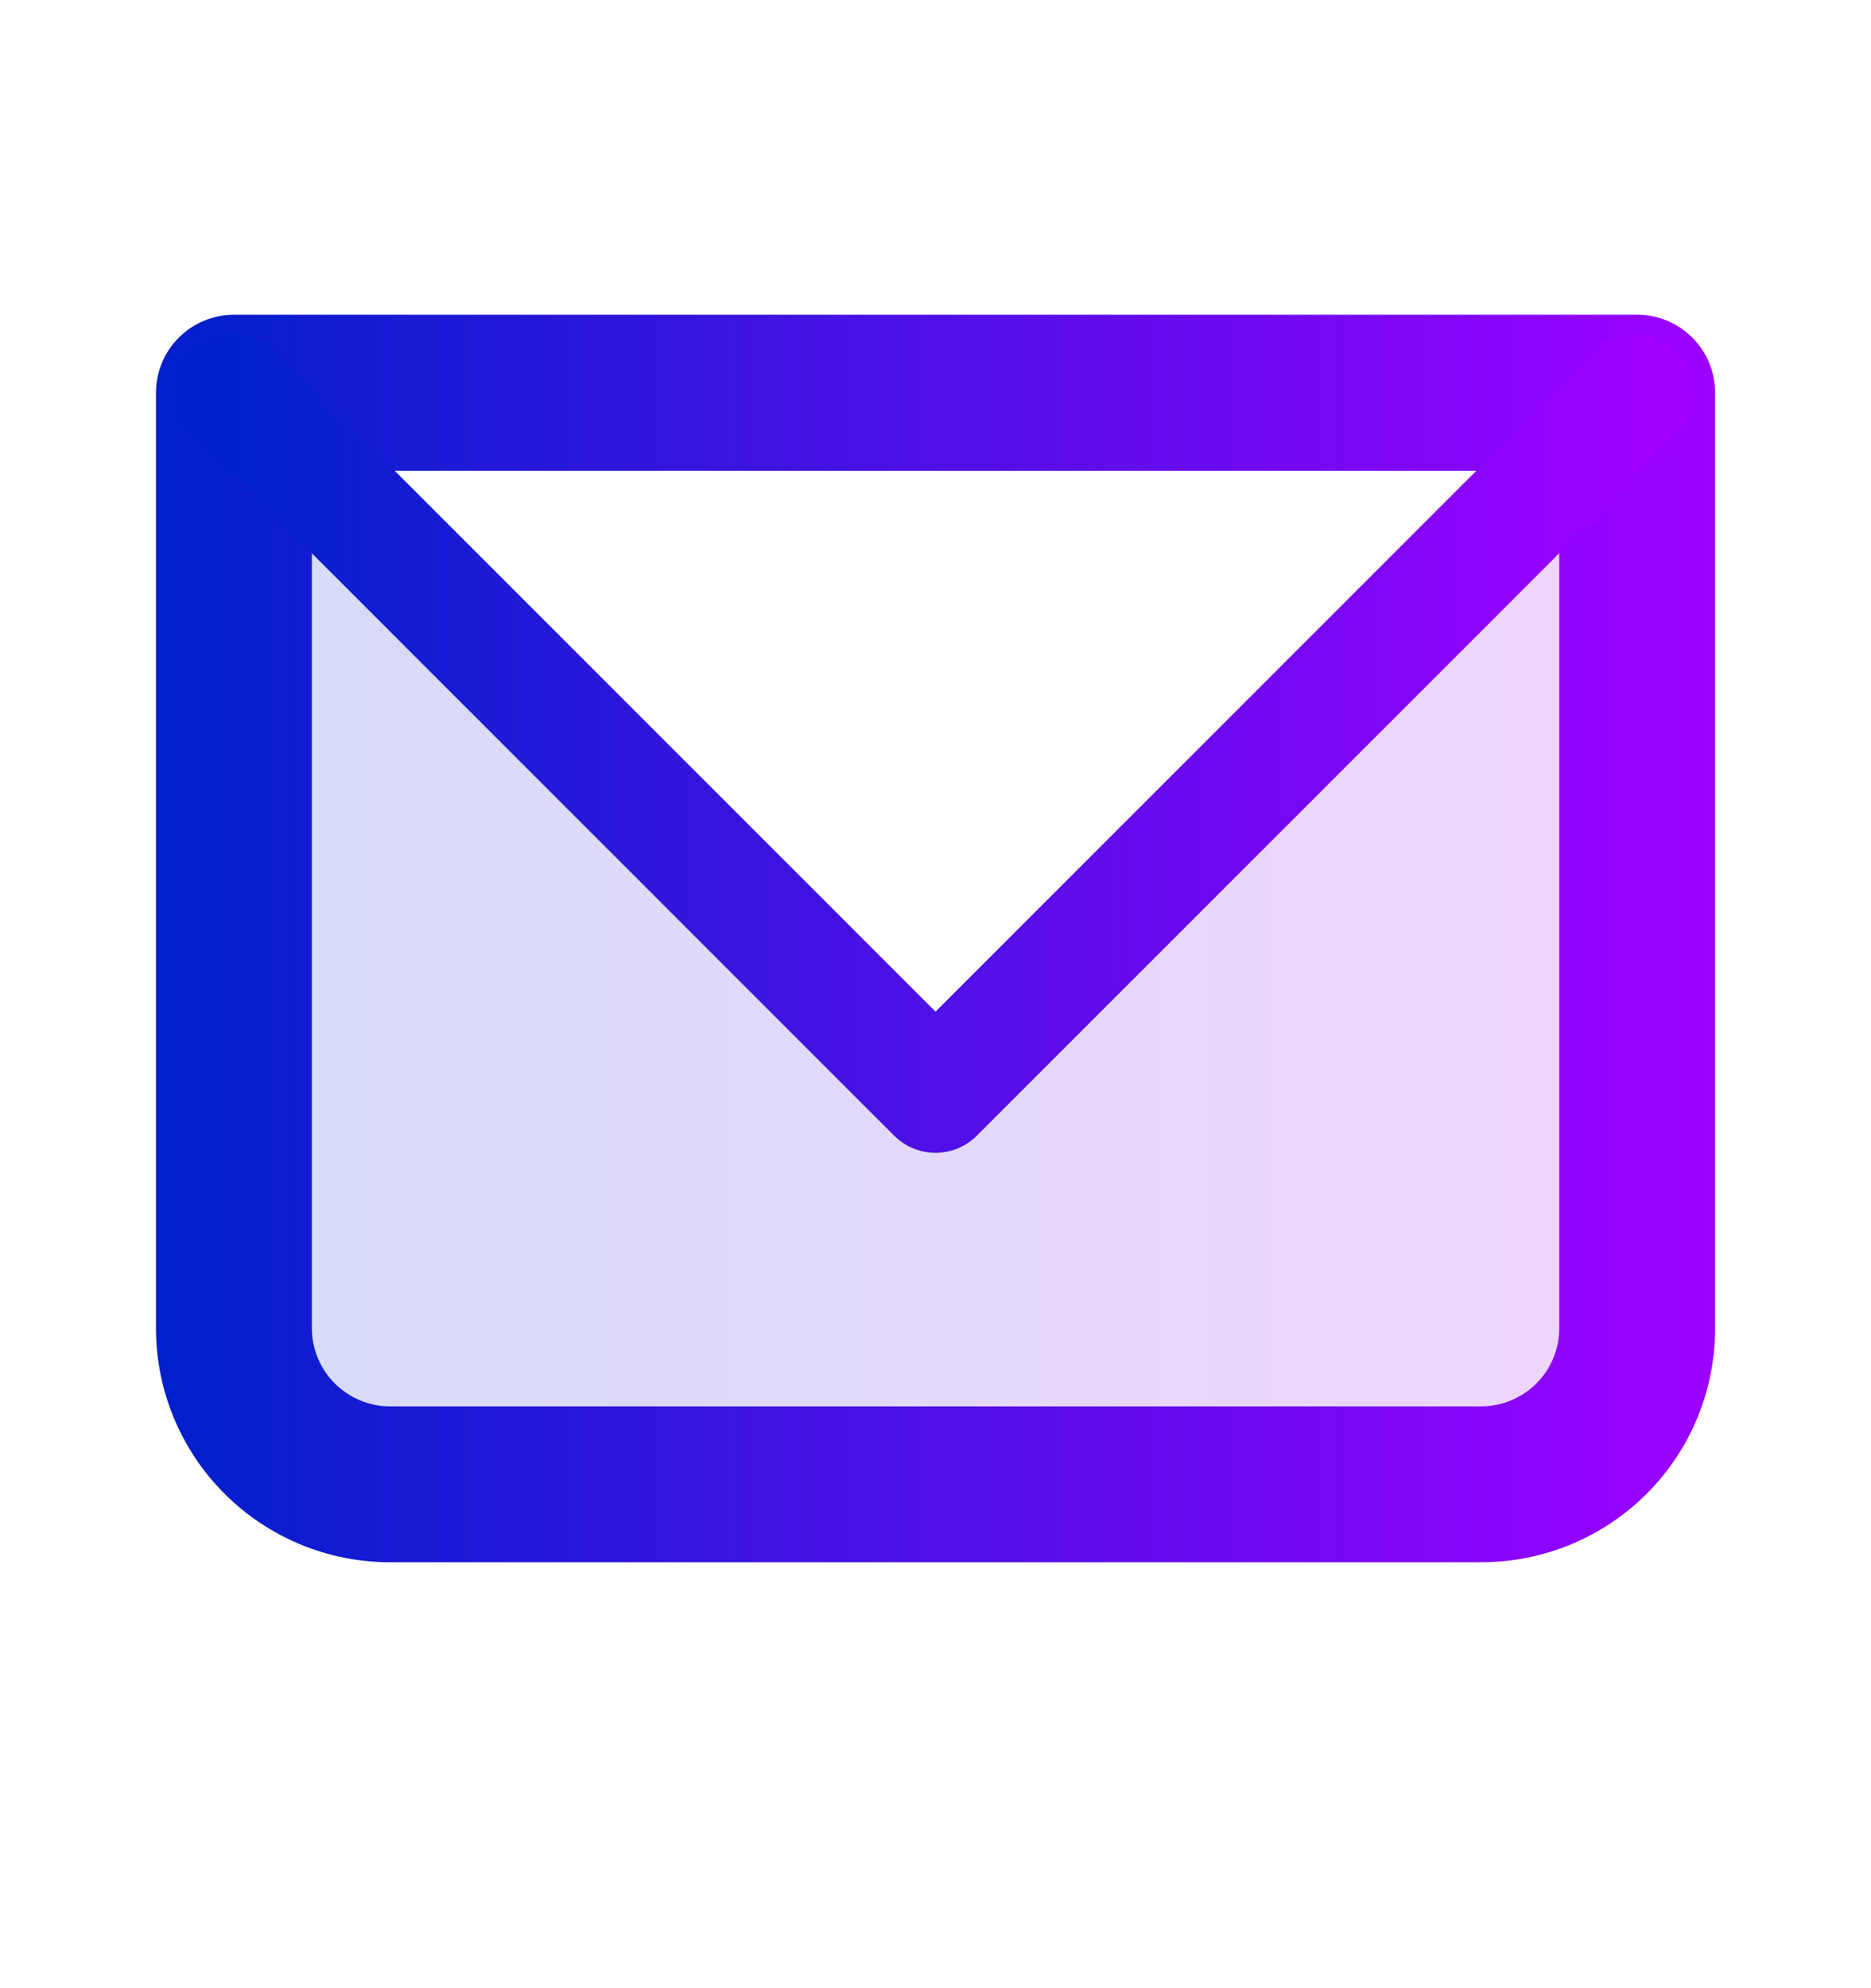 <svg width="16" height="17" viewBox="0 0 16 17" fill="none" xmlns="http://www.w3.org/2000/svg">
<path opacity="0.16" d="M2 3.357L7.057 8.415C7.307 8.665 7.646 8.805 8 8.805C8.354 8.805 8.693 8.665 8.943 8.415L14 3.357V11.357C14 11.711 13.86 12.05 13.61 12.3C13.359 12.55 13.02 12.691 12.667 12.691H3.333C2.98 12.691 2.641 12.55 2.391 12.3C2.14 12.05 2 11.711 2 11.357V3.357Z" fill="url(#paint0_linear_1579_11715)"/>
<path d="M2.001 3.358V2.691C1.824 2.691 1.654 2.762 1.529 2.887C1.404 3.012 1.334 3.181 1.334 3.358H2.001ZM14.001 3.358H14.667C14.667 3.181 14.597 3.012 14.472 2.887C14.347 2.762 14.178 2.691 14.001 2.691V3.358ZM2.001 4.025H14.001V2.691H2.001V4.025ZM13.334 3.358V11.358H14.667V3.358H13.334ZM12.667 12.025H3.334V13.358H12.667V12.025ZM2.667 11.358V3.358H1.334V11.358H2.667ZM3.334 12.025C3.157 12.025 2.988 11.954 2.863 11.829C2.738 11.704 2.667 11.535 2.667 11.358H1.334C1.334 11.889 1.545 12.397 1.92 12.772C2.295 13.147 2.804 13.358 3.334 13.358V12.025ZM13.334 11.358C13.334 11.535 13.264 11.704 13.139 11.829C13.014 11.954 12.844 12.025 12.667 12.025V13.358C13.198 13.358 13.707 13.147 14.082 12.772C14.457 12.397 14.667 11.889 14.667 11.358H13.334Z" fill="url(#paint1_linear_1579_11715)"/>
<path d="M2 3.357L8 9.357L14 3.357" stroke="url(#paint2_linear_1579_11715)" stroke-linecap="round" stroke-linejoin="round"/>
<defs>
<linearGradient id="paint0_linear_1579_11715" x1="2" y1="8.024" x2="14" y2="8.024" gradientUnits="userSpaceOnUse">
<stop stop-color="#001FCC"/>
<stop offset="1" stop-color="#9D00FF"/>
</linearGradient>
<linearGradient id="paint1_linear_1579_11715" x1="1.334" y1="8.025" x2="14.667" y2="8.025" gradientUnits="userSpaceOnUse">
<stop stop-color="#001FCC"/>
<stop offset="1" stop-color="#9D00FF"/>
</linearGradient>
<linearGradient id="paint2_linear_1579_11715" x1="2" y1="6.357" x2="14" y2="6.357" gradientUnits="userSpaceOnUse">
<stop stop-color="#001FCC"/>
<stop offset="1" stop-color="#9D00FF"/>
</linearGradient>
</defs>
</svg>
